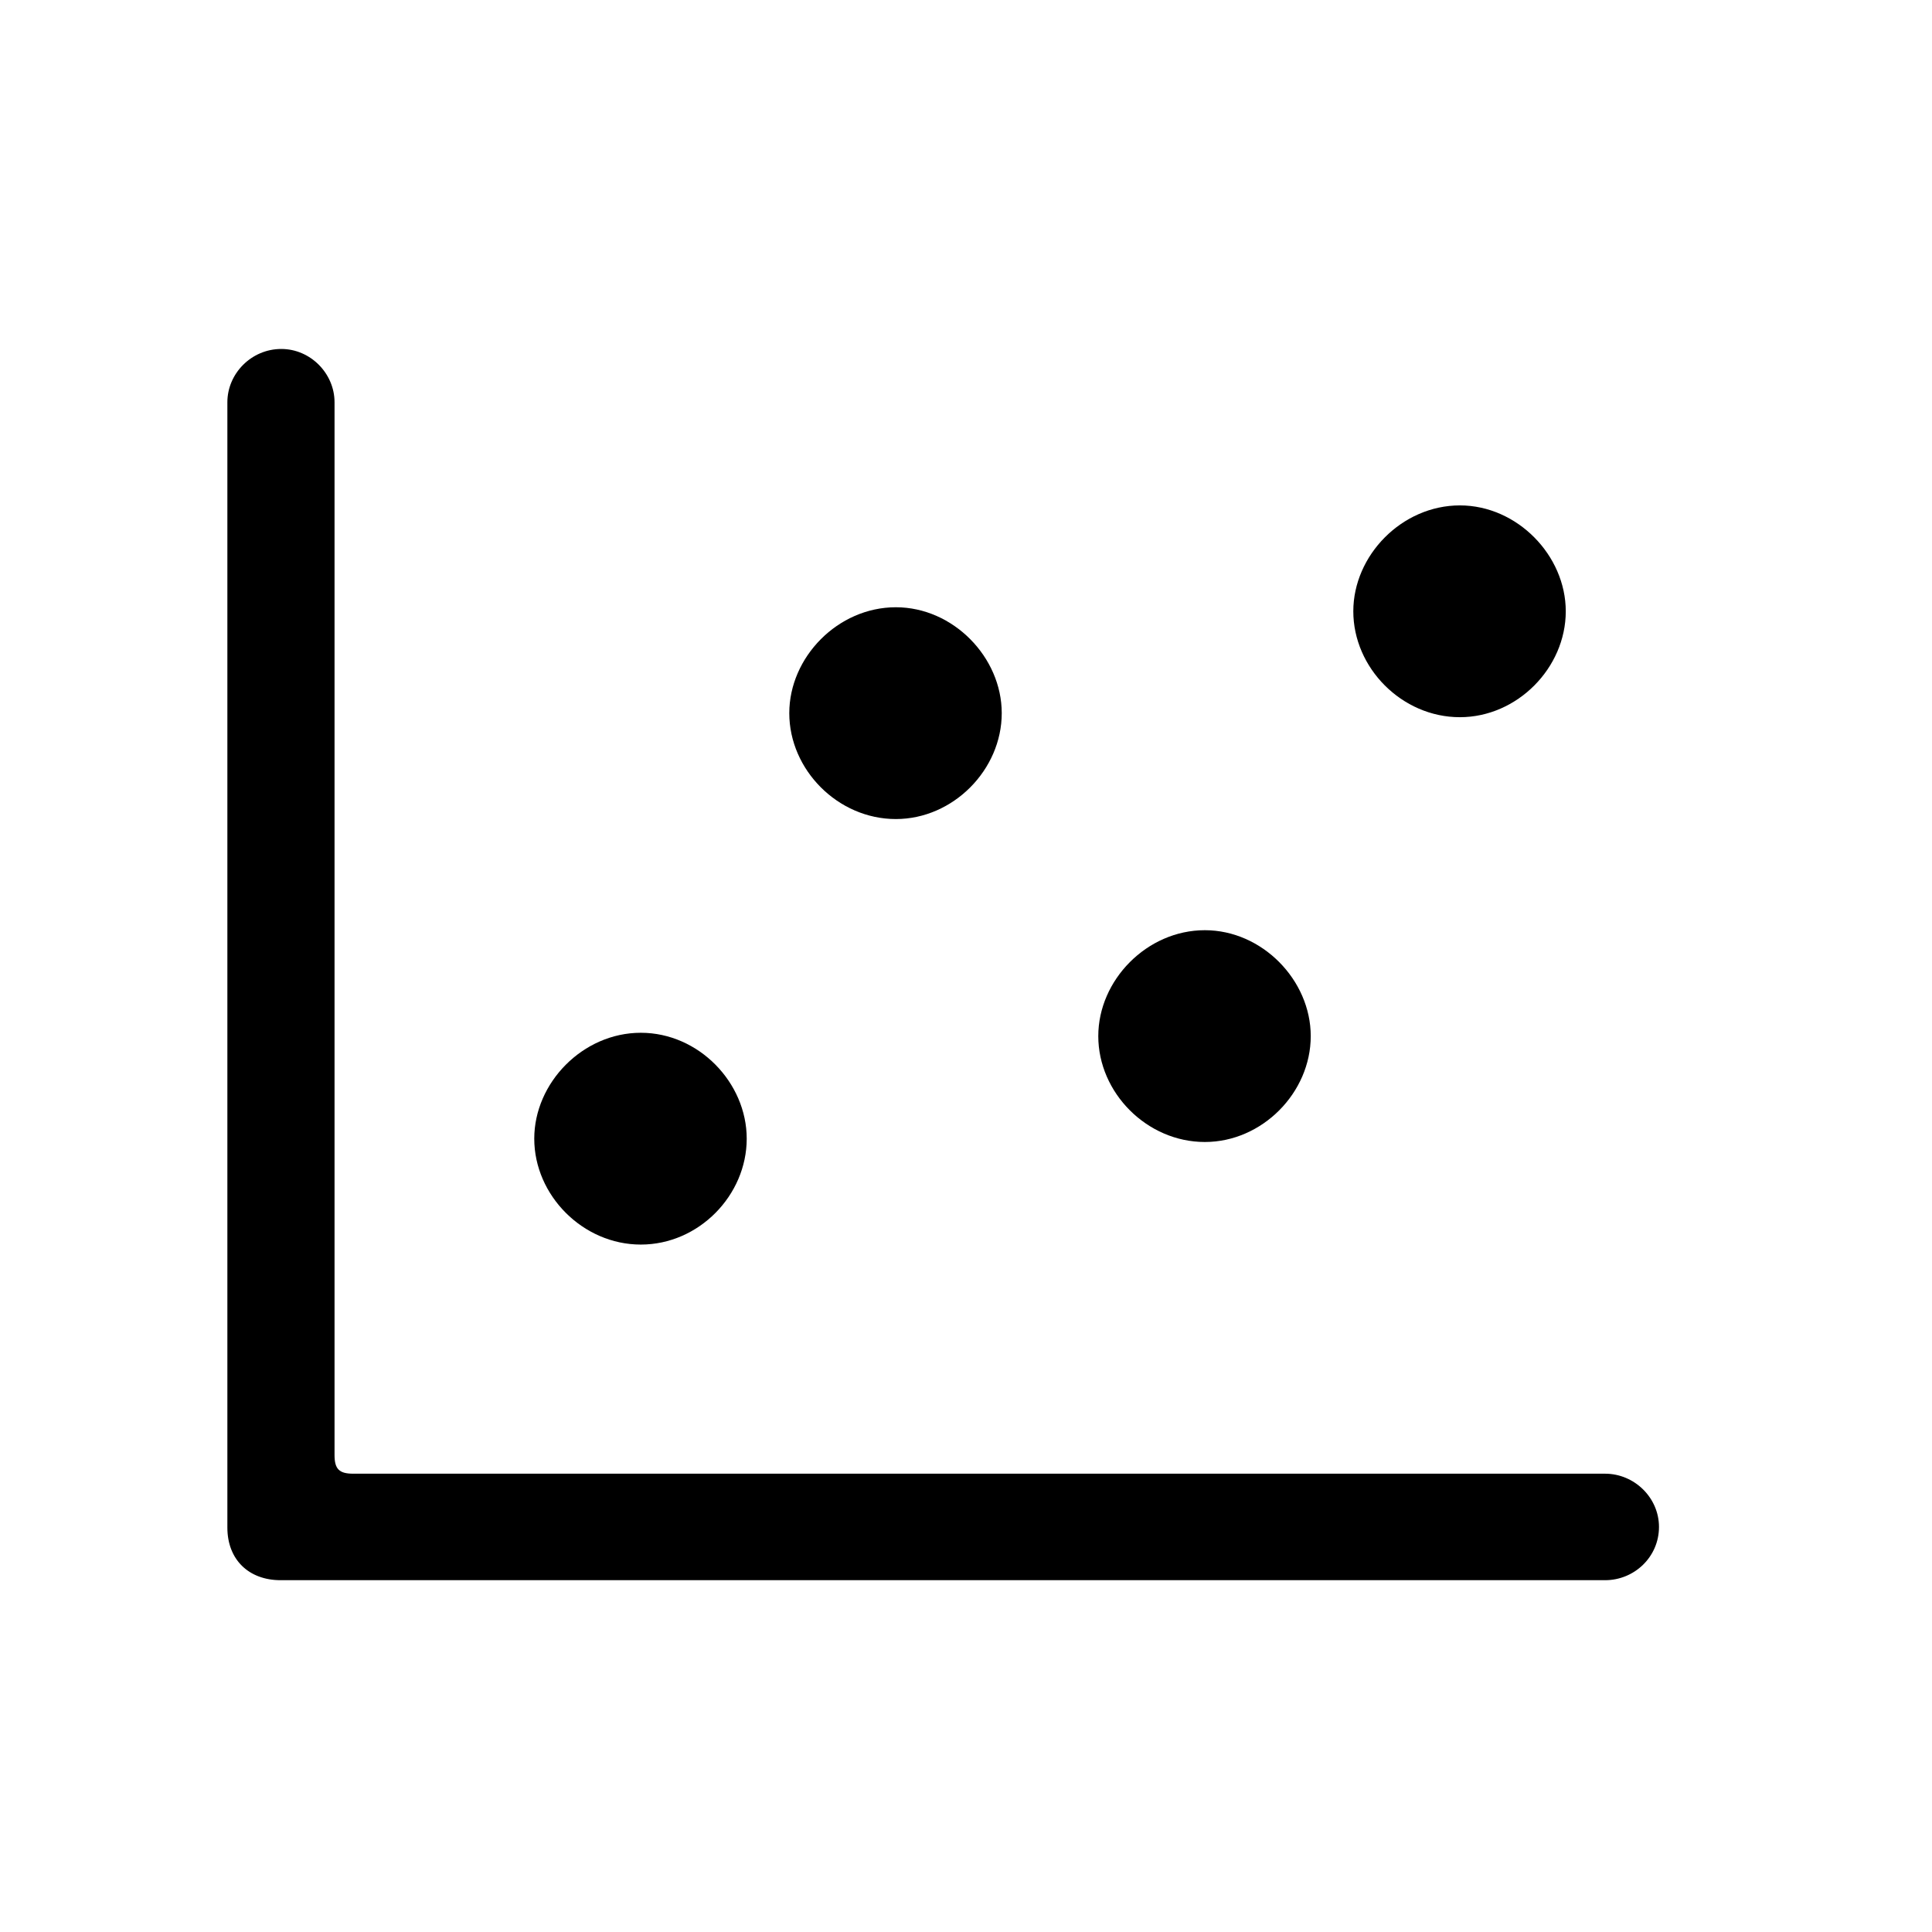 <!-- Generated by IcoMoon.io -->
<svg version="1.1" xmlns="http://www.w3.org/2000/svg" width="32" height="32" viewBox="0 0 32 32">
<title>chart-dots-scatter</title>
<path d="M4.647 26.173h21.938c0.485 0 0.893-0.386 0.893-0.882 0-0.485-0.408-0.882-0.893-0.882h-20.735c-0.232 0-0.309-0.077-0.309-0.309v-17.438c0-0.474-0.397-0.882-0.882-0.882-0.496 0-0.893 0.408-0.893 0.882v18.64c0 0.529 0.353 0.871 0.882 0.871zM10.614 20.614c0.96 0 1.754-0.816 1.754-1.754 0-0.927-0.794-1.754-1.754-1.754s-1.765 0.827-1.765 1.754c0 0.938 0.805 1.754 1.765 1.754zM14.838 13.566c0.949 0 1.754-0.816 1.754-1.754 0-0.927-0.805-1.754-1.754-1.754-0.96 0-1.765 0.827-1.765 1.754 0 0.938 0.805 1.754 1.765 1.754zM19.956 18.915c0.949 0 1.754-0.816 1.754-1.754 0-0.927-0.805-1.754-1.754-1.754-0.96 0-1.765 0.827-1.765 1.754 0 0.938 0.805 1.754 1.765 1.754zM24.18 11.879c0.949 0 1.754-0.816 1.754-1.754 0-0.926-0.805-1.754-1.754-1.754-0.96 0-1.765 0.827-1.765 1.754 0 0.938 0.805 1.754 1.765 1.754z"></path>
</svg>
